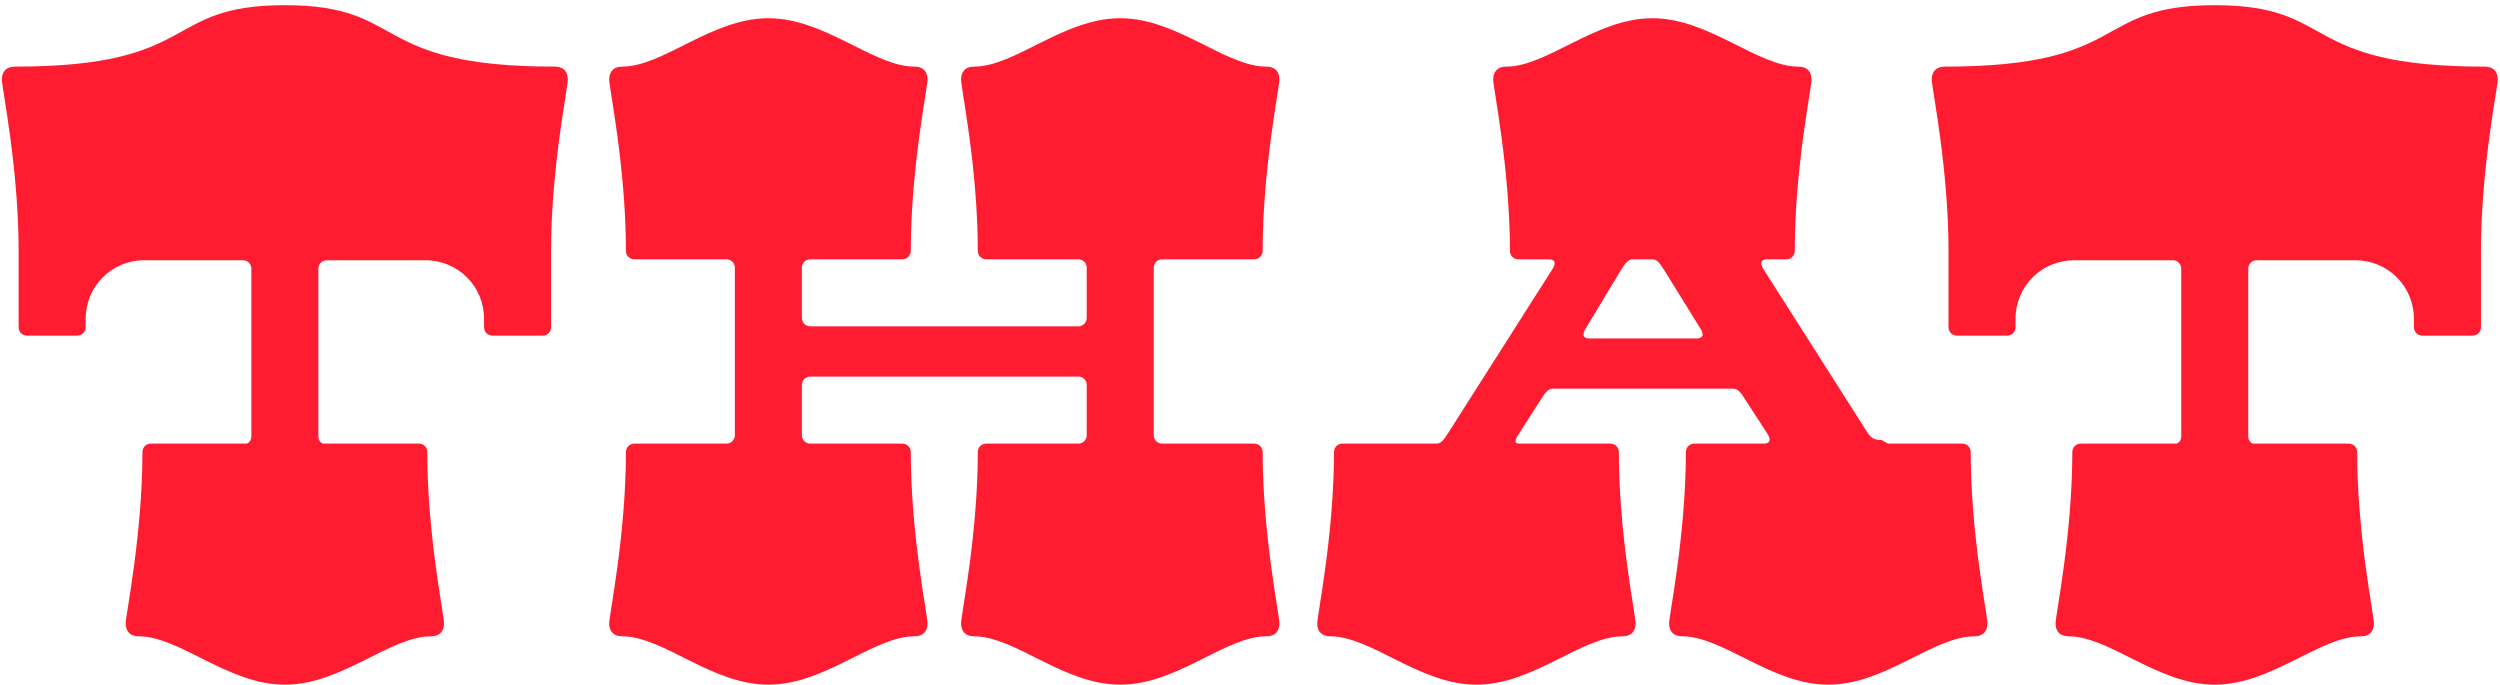 <svg xmlns="http://www.w3.org/2000/svg" fill="none" viewBox="0 0 376 103"><path fill="#FF1C31" d="M83.442 10.02c-28.14 0-21.98-9.24-40.6-9.24s-12.46 9.24-40.6 9.24c-1.26 0-1.96.7-1.96 1.96s2.52 13.3 2.52 25.76v11.48c0 .7.56 1.26 1.26 1.26h7.56c.7 0 1.26-.56 1.26-1.26v-1.26c0-4.9 3.92-8.82 8.82-8.82h14.84c.7 0 1.26.56 1.26 1.26v25.2c0 .56-.28.98-.7 1.12h-14.42c-.7 0-1.26.56-1.26 1.26 0 12.46-2.52 24.5-2.52 25.76 0 1.26.7 1.96 1.96 1.96 6.16 0 13.44 7.28 21.98 7.28 8.54 0 15.82-7.28 21.98-7.28 1.26 0 1.96-.7 1.96-1.96s-2.52-13.3-2.52-25.76c0-.7-.56-1.26-1.26-1.26h-14.42c-.42-.14-.7-.56-.7-1.12V40.4c0-.7.56-1.26 1.26-1.26h14.84c4.9 0 8.82 3.92 8.82 8.82v1.26c0 .7.56 1.26 1.26 1.26h7.56c.7 0 1.26-.56 1.26-1.26V37.74c0-12.46 2.52-24.5 2.52-25.76 0-1.26-.7-1.96-1.96-1.96zM188.643 66.72h-13.86c-.7 0-1.26-.56-1.26-1.26v-25.2c0-.7.56-1.26 1.26-1.26h13.86c.7 0 1.26-.56 1.26-1.26 0-12.46 2.52-24.5 2.52-25.76 0-1.26-.7-1.96-1.96-1.96-6.16 0-13.44-7.28-21.98-7.28-8.54 0-15.82 7.28-21.98 7.28-1.26 0-1.96.7-1.96 1.96s2.52 13.3 2.52 25.76c0 .7.56 1.26 1.26 1.26h13.86c.7 0 1.26.56 1.26 1.26v7.56c0 .7-.56 1.26-1.26 1.26h-40.32c-.7 0-1.26-.56-1.26-1.26v-7.56c0-.7.56-1.26 1.26-1.26h13.86c.7 0 1.26-.56 1.26-1.26 0-12.46 2.52-24.5 2.52-25.76 0-1.26-.7-1.96-1.96-1.96-6.16 0-13.44-7.28-21.98-7.28-8.54 0-15.82 7.28-21.98 7.28-1.26 0-1.96.7-1.96 1.96s2.52 13.3 2.52 25.76c0 .7.56 1.26 1.26 1.26h13.86c.7 0 1.26.56 1.26 1.26v25.2c0 .7-.56 1.26-1.26 1.26h-13.86c-.7 0-1.26.56-1.26 1.26 0 12.46-2.52 24.5-2.52 25.76 0 1.26.7 1.96 1.96 1.96 6.16 0 13.44 7.28 21.98 7.28 8.54 0 15.82-7.28 21.98-7.28 1.26 0 1.96-.7 1.96-1.96s-2.52-13.3-2.52-25.76c0-.7-.56-1.26-1.26-1.26h-13.86c-.7 0-1.26-.56-1.26-1.26V57.9c0-.7.56-1.26 1.26-1.26h40.32c.7 0 1.26.56 1.26 1.26v7.56c0 .7-.56 1.26-1.26 1.26h-13.86c-.7 0-1.26.56-1.26 1.26 0 12.46-2.52 24.5-2.52 25.76 0 1.26.7 1.96 1.96 1.96 6.16 0 13.44 7.28 21.98 7.28 8.54 0 15.82-7.28 21.98-7.28 1.26 0 1.96-.7 1.96-1.96s-2.52-13.3-2.52-25.76c0-.7-.56-1.26-1.26-1.26zM296.394 67.98c0-.7-.56-1.26-1.26-1.26h-11.2l-.98-.56c-.7 0-1.4 0-2.1-1.12l-15.68-24.64s-.28-.42-.28-.84c0-.28.28-.56.84-.56h2.94c.7 0 1.26-.56 1.26-1.26 0-12.46 2.52-24.5 2.52-25.76 0-1.26-.7-1.96-1.96-1.96-6.16 0-13.44-7.28-21.98-7.28-8.54 0-15.82 7.28-21.98 7.28-1.26 0-1.96.7-1.96 1.96s2.52 13.3 2.52 25.76c0 .7.56 1.26 1.26 1.26h4.62c.56 0 .84.28.84.56 0 .42-.28.84-.28.84l-15.68 24.64c-.7 1.12-1.12 1.68-1.82 1.68h-14.14c-.7 0-1.26.56-1.26 1.26 0 12.46-2.52 24.5-2.52 25.76 0 1.26.7 1.96 1.96 1.96 6.16 0 13.44 7.28 21.98 7.28 8.54 0 15.82-7.28 21.98-7.28 1.26 0 1.96-.7 1.96-1.96s-2.52-13.3-2.52-25.76c0-.7-.56-1.26-1.26-1.26h-13.3c-.56 0-.98 0-.98-.28 0-.42.28-.84.28-.84l3.5-5.46c.7-1.12 1.12-1.68 1.82-1.68h27.16c.7 0 1.12.56 1.82 1.68l3.36 5.18s.28.42.28.84c0 .28-.28.56-.84.56h-10.5c-.7 0-1.26.56-1.26 1.26 0 12.46-2.52 24.5-2.52 25.76 0 1.26.7 1.96 1.96 1.96 6.16 0 13.44 7.28 21.98 7.28 8.54 0 15.82-7.28 21.98-7.28 1.26 0 1.96-.7 1.96-1.96s-2.52-13.3-2.52-25.76zm-41.16-17.08h-16.24c-.56 0-.84-.28-.84-.56 0-.42.28-.84.28-.84l5.32-8.82c.7-1.12 1.12-1.68 1.82-1.68h2.94c.7 0 1.12.56 1.82 1.68l5.46 8.82s.28.42.28.84c0 .28-.28.56-.84.56zM373.696 10.02c-28.14 0-21.98-9.24-40.6-9.24s-12.46 9.24-40.6 9.24c-1.26 0-1.96.7-1.96 1.96s2.52 13.3 2.52 25.76v11.48c0 .7.56 1.26 1.26 1.26h7.56c.7 0 1.26-.56 1.26-1.26v-1.26c0-4.9 3.92-8.82 8.82-8.82h14.84c.7 0 1.26.56 1.26 1.26v25.2c0 .56-.28.98-.7 1.12h-14.42c-.7 0-1.26.56-1.26 1.26 0 12.46-2.52 24.5-2.52 25.76 0 1.26.7 1.96 1.96 1.96 6.16 0 13.44 7.28 21.98 7.28 8.54 0 15.82-7.28 21.98-7.28 1.26 0 1.96-.7 1.96-1.96s-2.52-13.3-2.52-25.76c0-.7-.56-1.26-1.26-1.26h-14.42c-.42-.14-.7-.56-.7-1.12V40.4c0-.7.56-1.26 1.26-1.26h14.84c4.9 0 8.82 3.92 8.82 8.82v1.26c0 .7.56 1.26 1.26 1.26h7.56c.7 0 1.26-.56 1.26-1.26V37.74c0-12.46 2.52-24.5 2.52-25.76 0-1.26-.7-1.96-1.96-1.96z"/></svg>